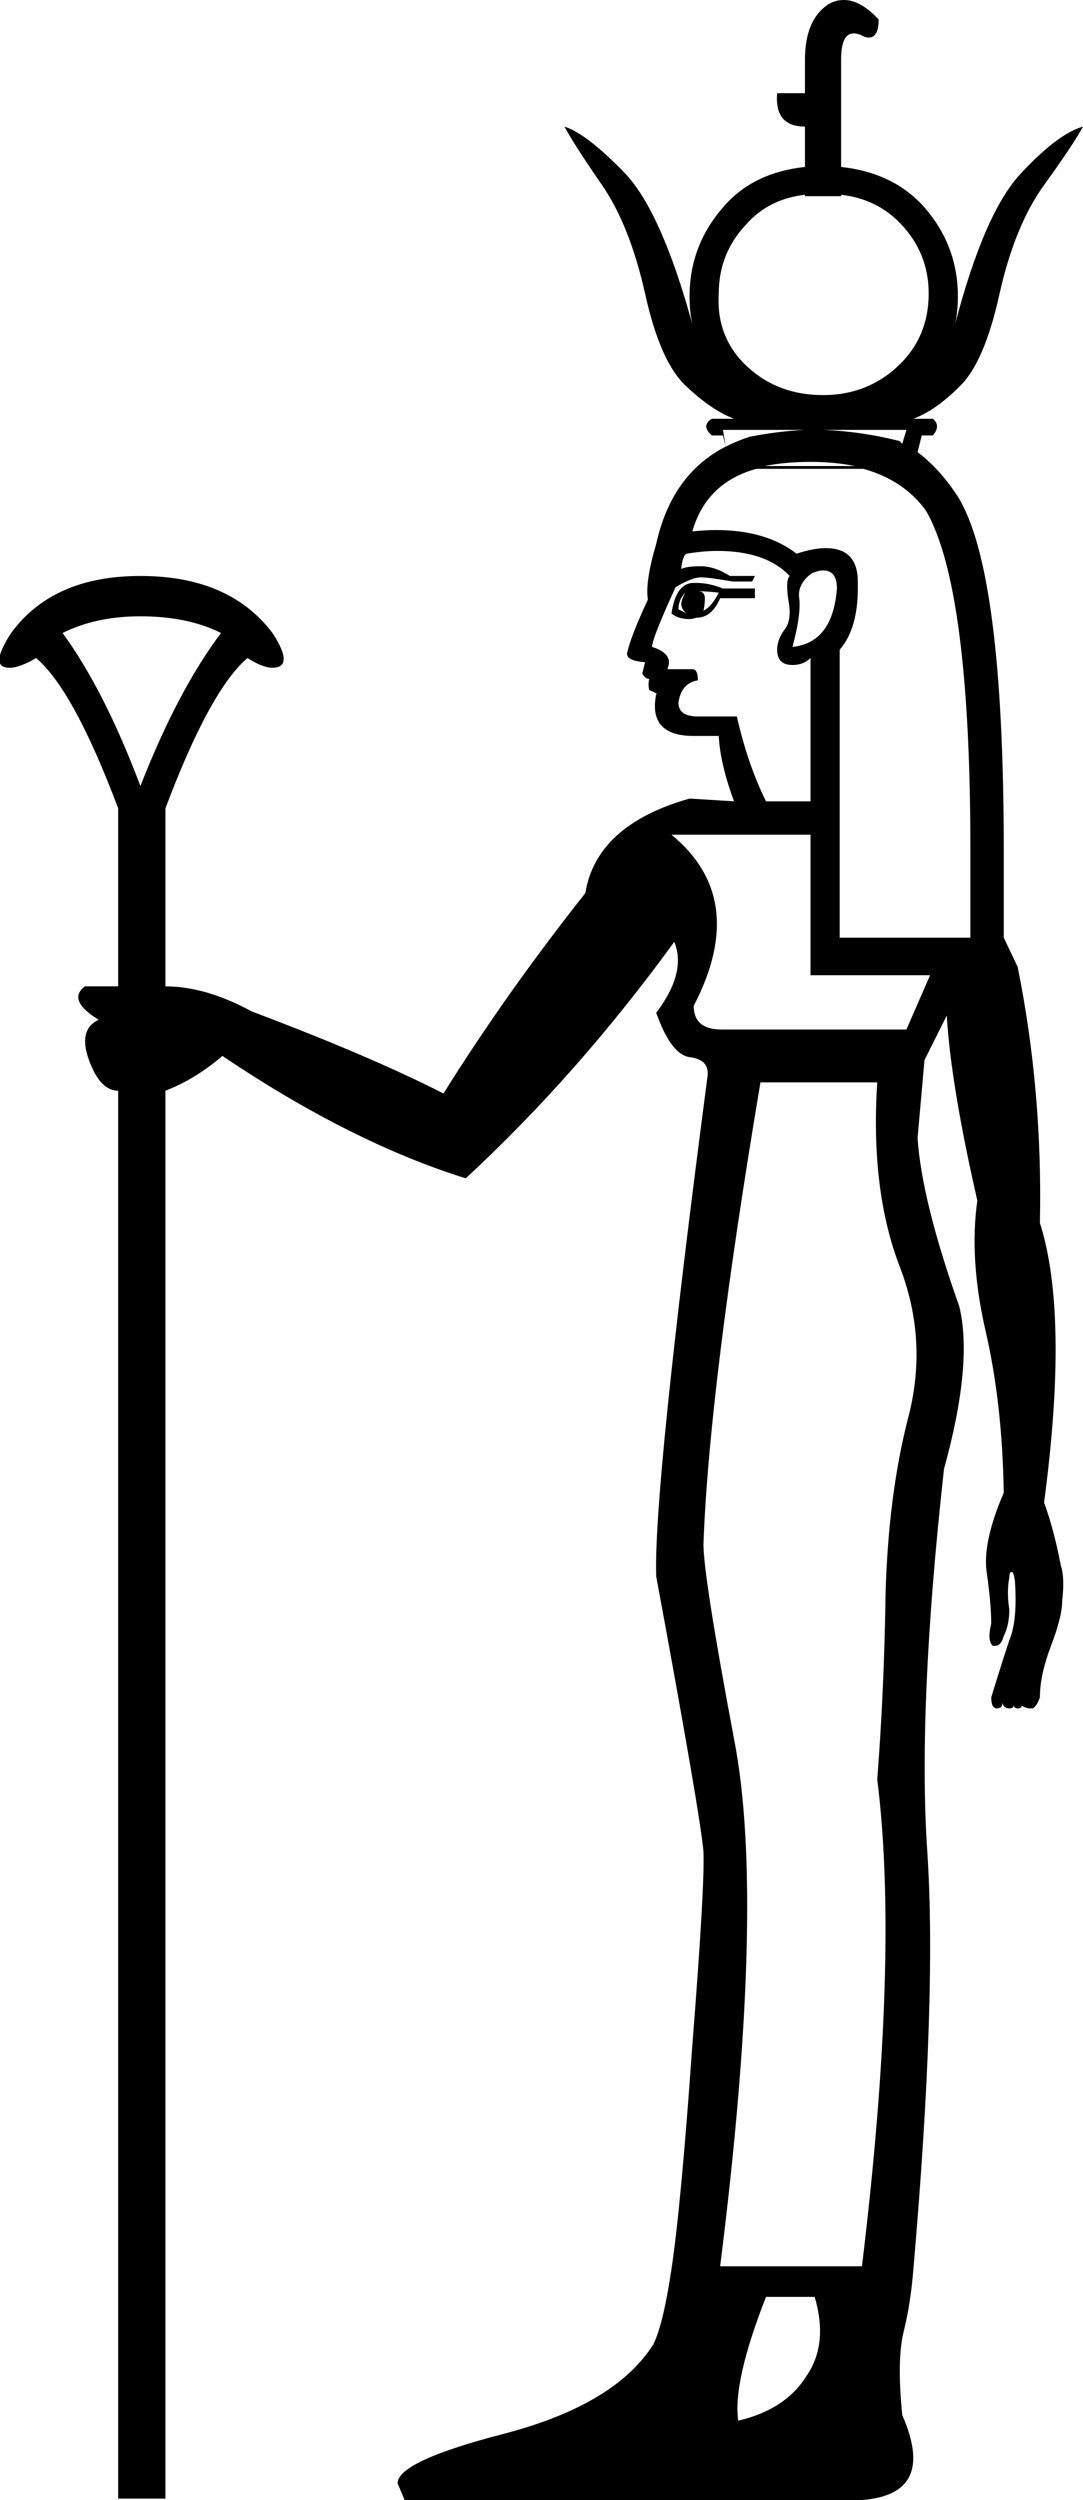 <?xml version='1.0' encoding ='UTF-8' standalone='no'?>
<svg width='7.79' height='17.97' xmlns='http://www.w3.org/2000/svg' xmlns:xlink='http://www.w3.org/1999/xlink'  version='1.1' >
<path style='fill:black; stroke:none' d=' M 6.87 2.33  Q 6.87 2.33 6.87 2.33  L 6.87 2.33  Q 6.87 2.33 6.87 2.33  Z  M 4.98 2.33  Q 4.98 2.33 4.98 2.33  L 4.98 2.33  Q 4.98 2.33 4.98 2.33  Z  M 6.05 1.4  Q 6.31 1.43 6.48 1.61  Q 6.68 1.82 6.68 2.11  Q 6.68 2.43 6.45 2.64  Q 6.23 2.84 5.92 2.84  Q 5.6 2.84 5.38 2.64  Q 5.15 2.43 5.17 2.11  Q 5.17 1.82 5.37 1.61  Q 5.53 1.43 5.79 1.4  L 5.79 1.4  L 5.79 1.41  L 6.05 1.41  L 6.05 1.4  Z  M 6.52 3.09  L 6.49 3.19  L 6.49 3.19  Q 6.48 3.18 6.47 3.17  Q 6.19 3.1 5.92 3.09  Z  M 6.49 3.19  L 6.49 3.19  Q 6.49 3.19 6.49 3.19  L 6.49 3.19  L 6.49 3.19  Z  M 5.79 3.09  Q 5.59 3.1 5.39 3.14  Q 5.3 3.17 5.22 3.21  L 5.22 3.21  L 5.2 3.09  Z  M 5.22 3.21  L 5.22 3.21  L 5.22 3.21  Q 5.22 3.21 5.22 3.21  Z  M 5.83 3.32  Q 6 3.32 6.15 3.35  L 5.5 3.35  Q 5.65 3.32 5.83 3.32  Z  M 5.02 4.25  Q 5.09 4.25 5.17 4.26  Q 5.12 4.36 5.06 4.39  Q 5.07 4.35 5.07 4.3  Q 5.07 4.25 5.02 4.25  Z  M 4.93 4.26  Q 4.9 4.31 4.9 4.35  Q 4.91 4.39 4.94 4.41  L 4.88 4.38  Q 4.88 4.31 4.93 4.26  Z  M 5.01 4.19  Q 4.99 4.19 4.98 4.19  Q 4.86 4.2 4.83 4.41  Q 4.88 4.45 4.96 4.45  Q 4.98 4.45 5.01 4.44  Q 5.12 4.44 5.18 4.3  L 5.43 4.3  L 5.43 4.23  L 5.2 4.23  Q 5.1 4.19 5.01 4.19  Z  M 5.92 4.1  Q 6.02 4.1 6.02 4.23  Q 5.99 4.62 5.7 4.65  Q 5.76 4.43 5.75 4.31  Q 5.73 4.2 5.84 4.12  Q 5.89 4.1 5.92 4.1  Z  M 1.01 4.43  Q 1.35 4.43 1.59 4.55  Q 1.28 4.96 1.01 5.65  Q 0.75 4.96 0.45 4.55  Q 0.69 4.43 1.01 4.43  Z  M 5.16 3.96  Q 5.51 3.96 5.68 4.14  Q 5.65 4.17 5.67 4.31  Q 5.7 4.46 5.64 4.53  Q 5.59 4.6 5.59 4.67  Q 5.59 4.78 5.7 4.78  Q 5.78 4.78 5.83 4.73  L 5.83 5.76  L 5.51 5.76  Q 5.38 5.5 5.3 5.15  L 5.02 5.15  Q 4.88 5.15 4.88 5.05  Q 4.9 4.91 5.02 4.89  Q 5.02 4.81 4.98 4.81  L 4.8 4.81  Q 4.85 4.7 4.69 4.65  Q 4.69 4.59 4.86 4.22  Q 4.98 4.15 5.04 4.15  Q 5.1 4.15 5.27 4.18  L 5.41 4.18  L 5.43 4.14  L 5.25 4.14  Q 5.14 4.07 5.04 4.07  Q 4.94 4.07 4.9 4.09  Q 4.91 3.99 4.94 3.98  Q 5.06 3.96 5.16 3.96  Z  M 6.21 3.37  Q 6.5 3.45 6.66 3.67  Q 6.98 4.22 6.98 6.11  L 6.98 6.74  L 6.04 6.74  L 6.04 4.67  Q 6.18 4.51 6.17 4.18  Q 6.17 3.94 5.94 3.94  Q 5.85 3.94 5.73 3.98  Q 5.51 3.81 5.15 3.81  Q 5.07 3.81 4.98 3.82  Q 5.08 3.47 5.44 3.37  Z  M 5.83 6  L 5.83 7.01  L 6.69 7.01  L 6.52 7.4  L 5.23 7.4  Q 5.21 7.4 5.19 7.4  Q 4.99 7.4 4.99 7.23  Q 5.39 6.46 4.83 6  Z  M 6.31 7.78  Q 6.26 8.55 6.47 9.1  Q 6.68 9.64 6.53 10.2  Q 6.39 10.75 6.37 11.45  Q 6.36 12.15 6.31 12.79  Q 6.47 14.06 6.2 16.29  L 5.18 16.29  Q 5.51 13.67 5.28 12.5  Q 5.06 11.33 5.06 11.1  Q 5.1 9.98 5.47 7.78  Z  M 5.86 16.51  Q 5.96 16.85 5.8 17.08  Q 5.65 17.32 5.31 17.4  Q 5.27 17.12 5.51 16.51  Z  M 6.07 0  Q 6.01 0 5.96 0.03  Q 5.79 0.14 5.79 0.43  L 5.79 0.67  L 5.59 0.67  Q 5.57 0.91 5.79 0.91  L 5.79 1.2  L 5.79 1.2  Q 5.42 1.24 5.21 1.48  Q 4.96 1.76 4.96 2.13  Q 4.96 2.24 4.98 2.33  L 4.98 2.33  Q 4.76 1.53 4.5 1.25  Q 4.22 0.96 4.06 0.91  L 4.06 0.91  Q 4.13 1.04 4.33 1.33  Q 4.53 1.62 4.64 2.11  Q 4.75 2.61 4.94 2.78  Q 5.12 2.95 5.28 3.01  L 5.12 3.01  Q 5.04 3.06 5.12 3.13  L 5.2 3.13  L 5.22 3.21  L 5.22 3.21  Q 4.83 3.41 4.72 3.91  Q 4.64 4.18 4.66 4.31  Q 4.53 4.59 4.51 4.7  Q 4.51 4.75 4.64 4.76  L 4.62 4.84  Q 4.64 4.88 4.67 4.88  Q 4.66 4.92 4.67 4.96  Q 4.74 4.99 4.72 4.99  Q 4.66 5.29 4.99 5.29  L 5.17 5.29  Q 5.18 5.49 5.28 5.76  L 4.96 5.74  Q 4.29 5.93 4.21 6.42  Q 3.64 7.14 3.19 7.86  Q 2.66 7.59 1.81 7.27  Q 1.48 7.09 1.19 7.09  L 1.19 5.81  Q 1.51 4.96 1.78 4.73  Q 1.89 4.8 1.96 4.8  Q 1.99 4.8 2.01 4.79  Q 2.09 4.75 1.96 4.55  Q 1.65 4.14 1.01 4.14  Q 0.38 4.14 0.08 4.55  Q -0.05 4.75 0.02 4.79  Q 0.04 4.8 0.07 4.8  Q 0.14 4.8 0.26 4.73  Q 0.53 4.96 0.85 5.81  L 0.85 7.09  L 0.61 7.09  Q 0.48 7.19 0.71 7.33  Q 0.56 7.4 0.64 7.62  Q 0.72 7.84 0.85 7.84  L 0.85 17.96  L 1.19 17.96  L 1.19 7.84  Q 1.4 7.76 1.6 7.59  Q 2.52 8.21 3.35 8.47  Q 4.16 7.72 4.85 6.77  L 4.85 6.77  Q 4.94 6.99 4.72 7.28  Q 4.83 7.59 4.97 7.6  Q 5.1 7.62 5.09 7.73  Q 4.7 10.7 4.72 11.33  Q 5.04 13.06 5.06 13.31  Q 5.07 13.56 4.98 14.7  Q 4.9 15.84 4.83 16.31  Q 4.77 16.71 4.7 16.85  Q 4.43 17.28 3.64 17.49  Q 2.86 17.69 2.86 17.85  L 2.91 17.97  L 6.2 17.97  Q 6.74 17.93 6.49 17.36  Q 6.45 16.96 6.5 16.76  Q 6.55 16.56 6.57 16.31  Q 6.74 14.35 6.67 13.31  Q 6.6 12.28 6.79 10.56  Q 7 9.8 6.9 9.39  Q 6.63 8.63 6.6 8.18  L 6.65 7.62  L 6.81 7.3  Q 6.84 7.8 7.03 8.63  Q 6.97 9.05 7.09 9.57  Q 7.21 10.09 7.22 10.73  Q 7.06 11.1 7.1 11.32  Q 7.13 11.54 7.13 11.67  Q 7.1 11.79 7.14 11.83  Q 7.15 11.83 7.16 11.83  Q 7.2 11.83 7.22 11.76  Q 7.26 11.68 7.26 11.57  Q 7.24 11.44 7.26 11.34  Q 7.26 11.31 7.27 11.3  Q 7.27 11.3 7.28 11.3  Q 7.29 11.3 7.3 11.36  Q 7.32 11.65 7.26 11.79  Q 7.21 11.94 7.13 12.2  Q 7.13 12.28 7.17 12.28  Q 7.21 12.28 7.21 12.24  Q 7.22 12.28 7.26 12.28  Q 7.29 12.28 7.29 12.26  Q 7.3 12.28 7.32 12.28  Q 7.35 12.28 7.35 12.26  Q 7.38 12.28 7.41 12.28  Q 7.42 12.28 7.43 12.28  Q 7.46 12.26 7.48 12.2  Q 7.48 12.04 7.56 11.83  Q 7.64 11.62 7.64 11.51  Q 7.66 11.34 7.63 11.25  Q 7.58 10.99 7.51 10.8  Q 7.69 9.45 7.48 8.79  Q 7.5 7.84 7.32 6.95  L 7.22 6.74  L 7.22 6.11  Q 7.22 4.1 6.89 3.57  Q 6.76 3.37 6.6 3.25  L 6.6 3.25  L 6.63 3.13  L 6.71 3.13  Q 6.77 3.06 6.71 3.01  L 6.57 3.01  Q 6.73 2.95 6.9 2.78  Q 7.08 2.61 7.19 2.11  Q 7.3 1.62 7.51 1.33  Q 7.72 1.04 7.79 0.91  L 7.79 0.91  Q 7.61 0.96 7.34 1.25  Q 7.08 1.53 6.87 2.33  L 6.87 2.33  Q 6.89 2.24 6.89 2.13  Q 6.89 1.76 6.64 1.48  Q 6.42 1.24 6.05 1.2  L 6.05 1.2  L 6.05 0.43  Q 6.05 0.24 6.14 0.24  Q 6.16 0.24 6.19 0.25  Q 6.22 0.27 6.25 0.27  Q 6.32 0.27 6.32 0.14  Q 6.19 0 6.07 0  Z '/></svg>
